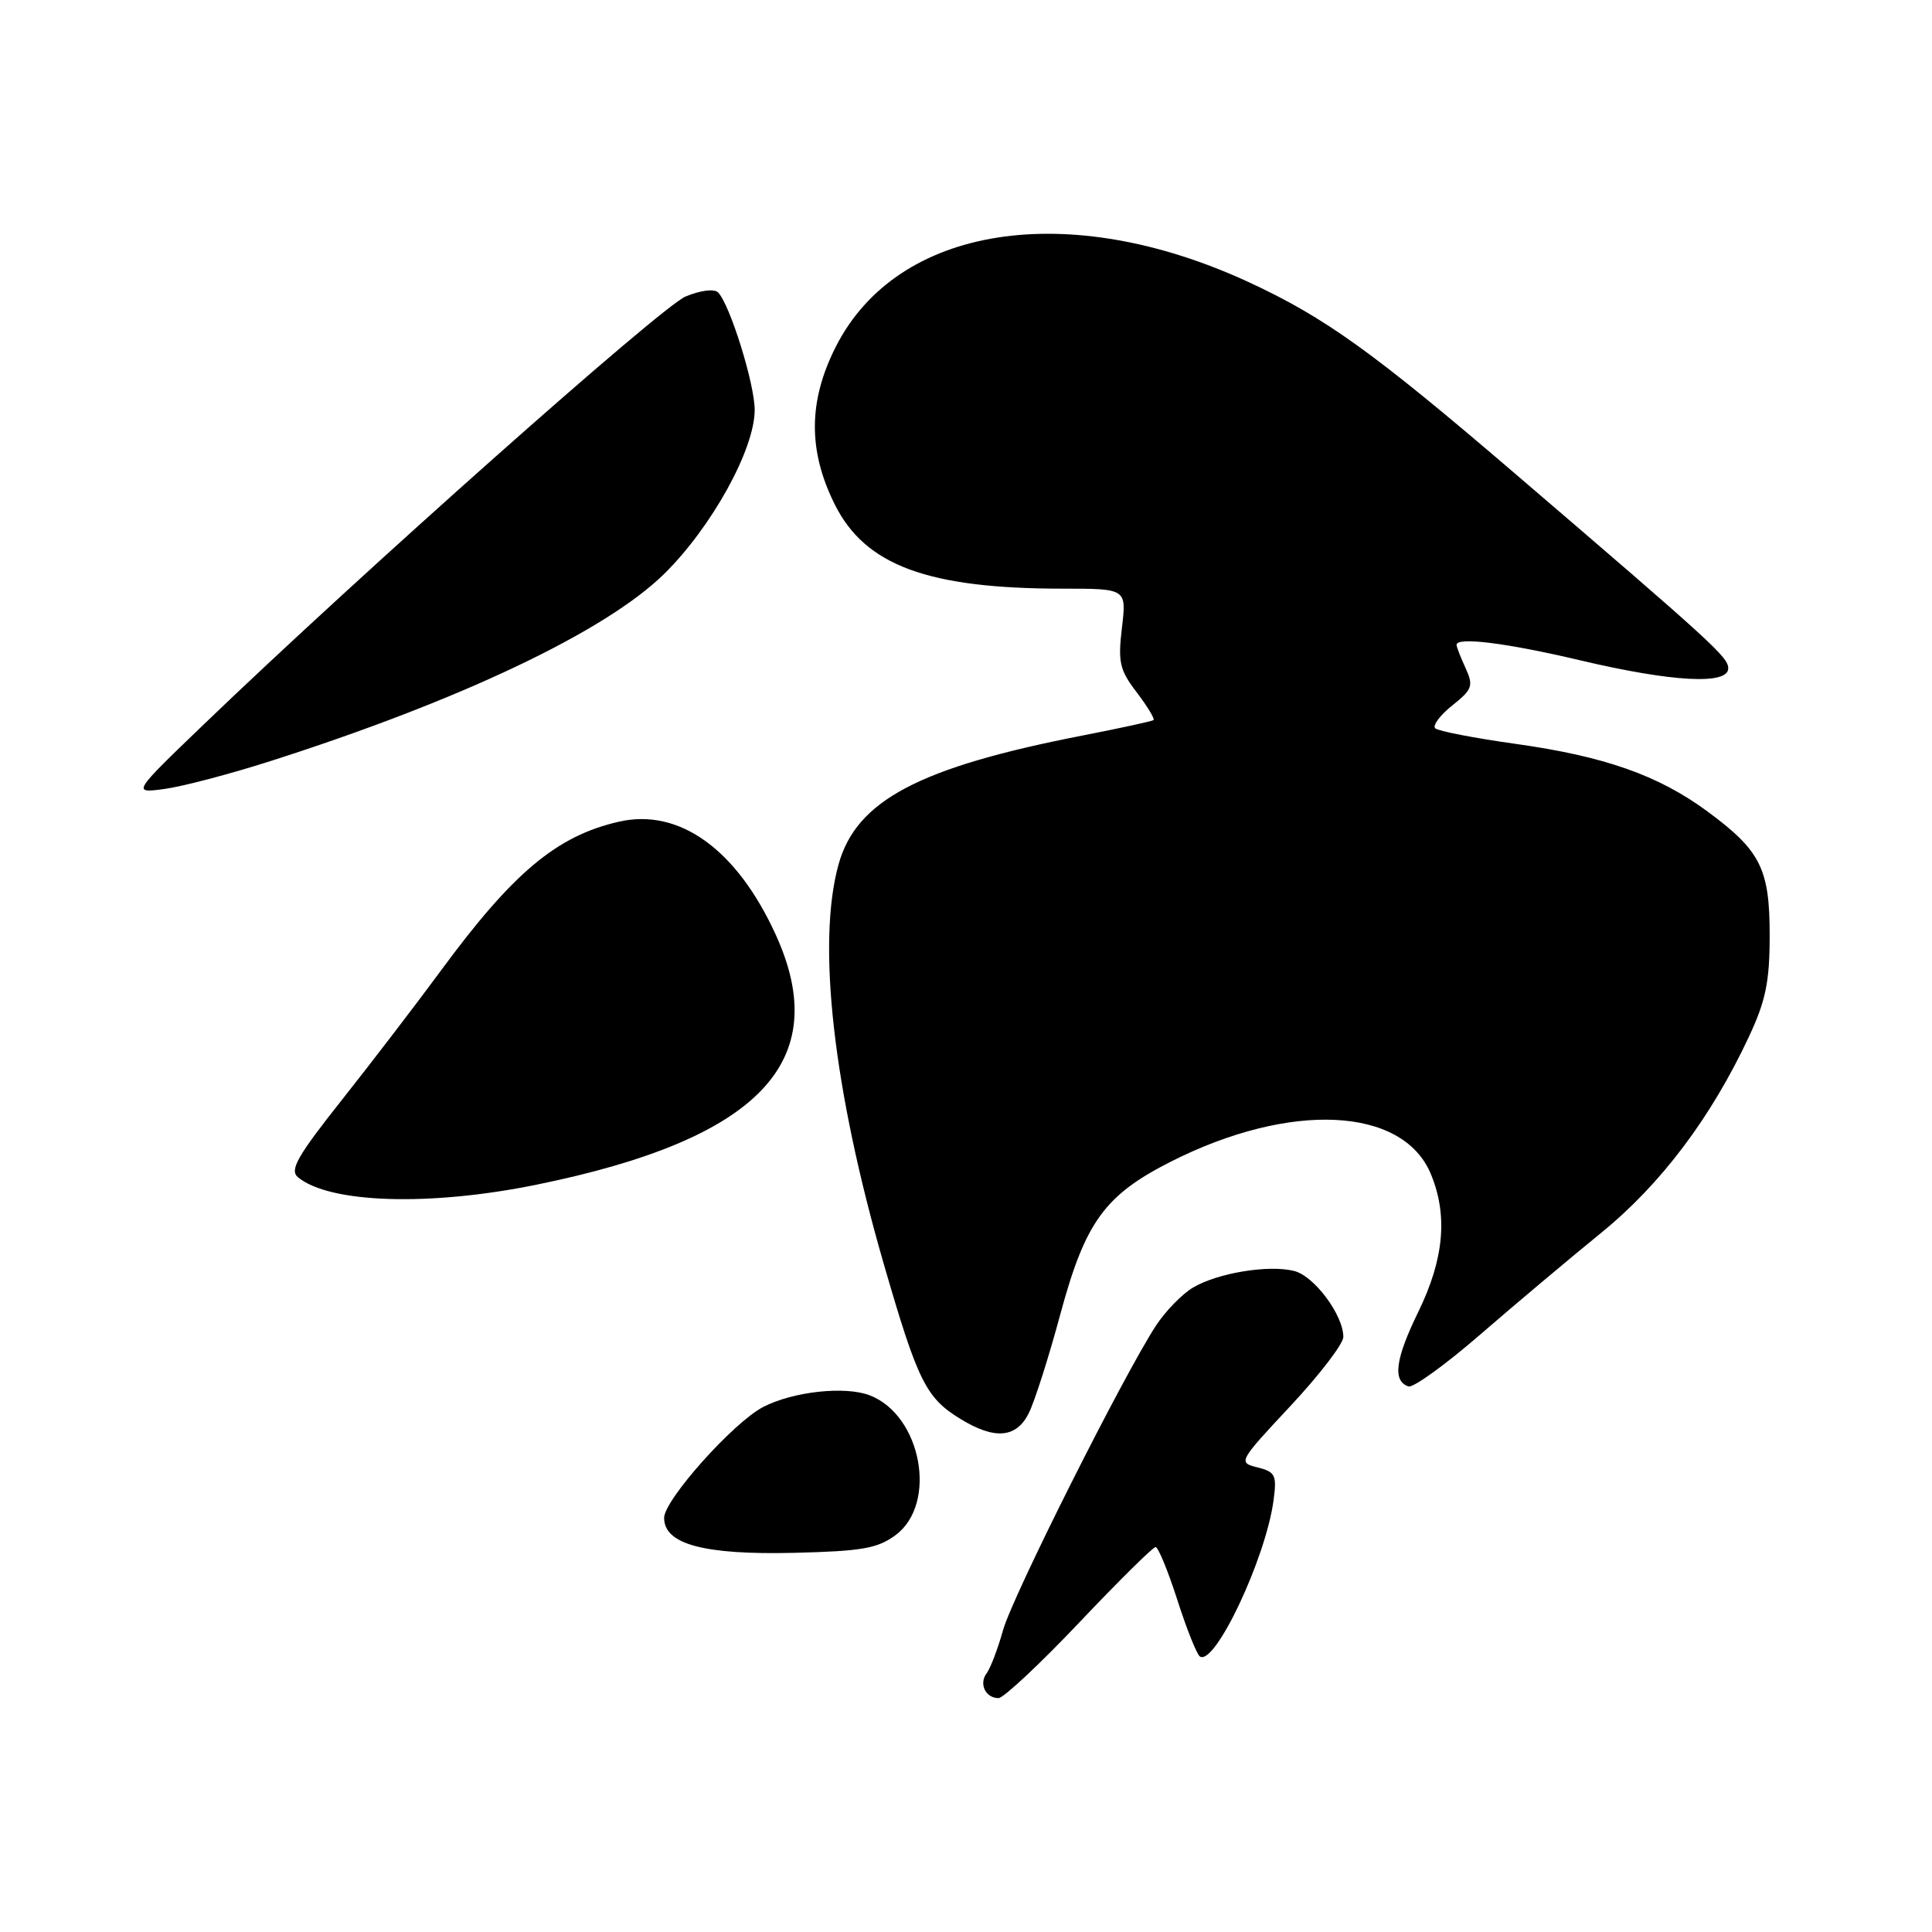 <?xml version="1.0" encoding="UTF-8" standalone="no"?>
<!DOCTYPE svg PUBLIC "-//W3C//DTD SVG 1.1//EN" "http://www.w3.org/Graphics/SVG/1.1/DTD/svg11.dtd" >
<svg xmlns="http://www.w3.org/2000/svg" xmlns:xlink="http://www.w3.org/1999/xlink" version="1.1" viewBox="0 0 256 256">
 <g >
 <path fill="currentColor"
d=" M 143.00 215.00 C 148.22 209.49 152.78 204.99 153.12 204.99 C 153.47 205.00 154.77 208.16 156.01 212.02 C 157.25 215.89 158.60 219.25 159.00 219.50 C 161.00 220.74 167.72 206.49 168.75 198.81 C 169.20 195.46 169.00 195.04 166.63 194.44 C 164.03 193.79 164.08 193.70 171.00 186.29 C 174.85 182.17 178.00 178.06 178.00 177.15 C 177.99 174.24 174.14 169.07 171.48 168.41 C 168.11 167.56 161.36 168.67 158.08 170.61 C 156.64 171.46 154.44 173.72 153.18 175.64 C 148.88 182.21 134.17 211.49 132.91 216.00 C 132.22 218.47 131.24 221.04 130.74 221.71 C 129.68 223.11 130.58 225.00 132.31 225.01 C 132.96 225.01 137.78 220.51 143.00 215.00 Z  M 118.68 203.40 C 124.27 199.24 122.10 187.53 115.25 184.89 C 111.99 183.63 105.10 184.38 101.13 186.43 C 97.17 188.48 88.00 198.75 88.00 201.13 C 88.00 204.62 93.27 206.04 105.18 205.76 C 114.22 205.54 116.29 205.18 118.68 203.40 Z  M 136.32 187.25 C 137.08 185.74 138.97 179.82 140.51 174.10 C 143.81 161.89 146.39 158.35 155.19 153.90 C 170.98 145.93 185.86 146.64 189.58 155.53 C 191.87 161.02 191.35 166.82 187.94 173.81 C 184.88 180.08 184.49 183.00 186.63 183.71 C 187.25 183.92 191.56 180.81 196.19 176.79 C 200.82 172.78 208.01 166.74 212.16 163.36 C 220.09 156.91 226.74 148.07 231.75 137.35 C 233.97 132.61 234.49 130.07 234.49 123.96 C 234.50 115.11 233.29 112.71 226.22 107.50 C 219.72 102.72 212.61 100.22 200.85 98.57 C 195.34 97.80 190.54 96.87 190.17 96.50 C 189.80 96.13 190.82 94.76 192.44 93.47 C 195.10 91.35 195.27 90.88 194.19 88.51 C 193.53 87.08 193.00 85.70 193.00 85.45 C 193.00 84.36 199.61 85.19 209.40 87.50 C 221.55 90.37 229.00 90.78 229.00 88.56 C 229.00 87.07 227.01 85.26 200.50 62.54 C 181.98 46.67 175.53 42.04 165.45 37.38 C 141.51 26.32 118.91 29.85 110.75 45.94 C 107.10 53.14 107.05 59.70 110.61 66.84 C 114.64 74.93 122.95 78.00 140.82 78.00 C 149.28 78.00 149.28 78.00 148.66 83.19 C 148.12 87.75 148.36 88.79 150.63 91.75 C 152.04 93.61 153.04 95.26 152.85 95.41 C 152.66 95.57 148.45 96.48 143.50 97.45 C 121.80 101.67 113.46 106.06 111.11 114.55 C 108.21 124.97 110.42 144.40 117.11 167.50 C 121.62 183.08 122.69 185.23 127.30 188.04 C 131.83 190.80 134.67 190.55 136.32 187.25 Z  M 71.08 156.98 C 100.64 150.96 110.48 140.66 102.77 123.81 C 97.60 112.51 89.99 107.05 82.00 108.88 C 73.75 110.77 67.97 115.62 58.34 128.72 C 55.19 133.00 49.35 140.63 45.36 145.67 C 39.39 153.20 38.34 155.04 39.48 155.99 C 43.66 159.45 56.92 159.87 71.08 156.98 Z  M 35.80 100.86 C 61.01 92.81 80.28 83.65 88.02 76.03 C 94.31 69.83 100.00 59.53 100.00 54.32 C 100.00 50.86 96.71 40.31 95.14 38.74 C 94.64 38.24 92.80 38.47 90.84 39.29 C 87.61 40.64 47.69 76.09 27.00 95.99 C 17.50 105.12 17.50 105.12 21.80 104.54 C 24.16 104.22 30.46 102.57 35.80 100.86 Z "/>
</g>
</svg>